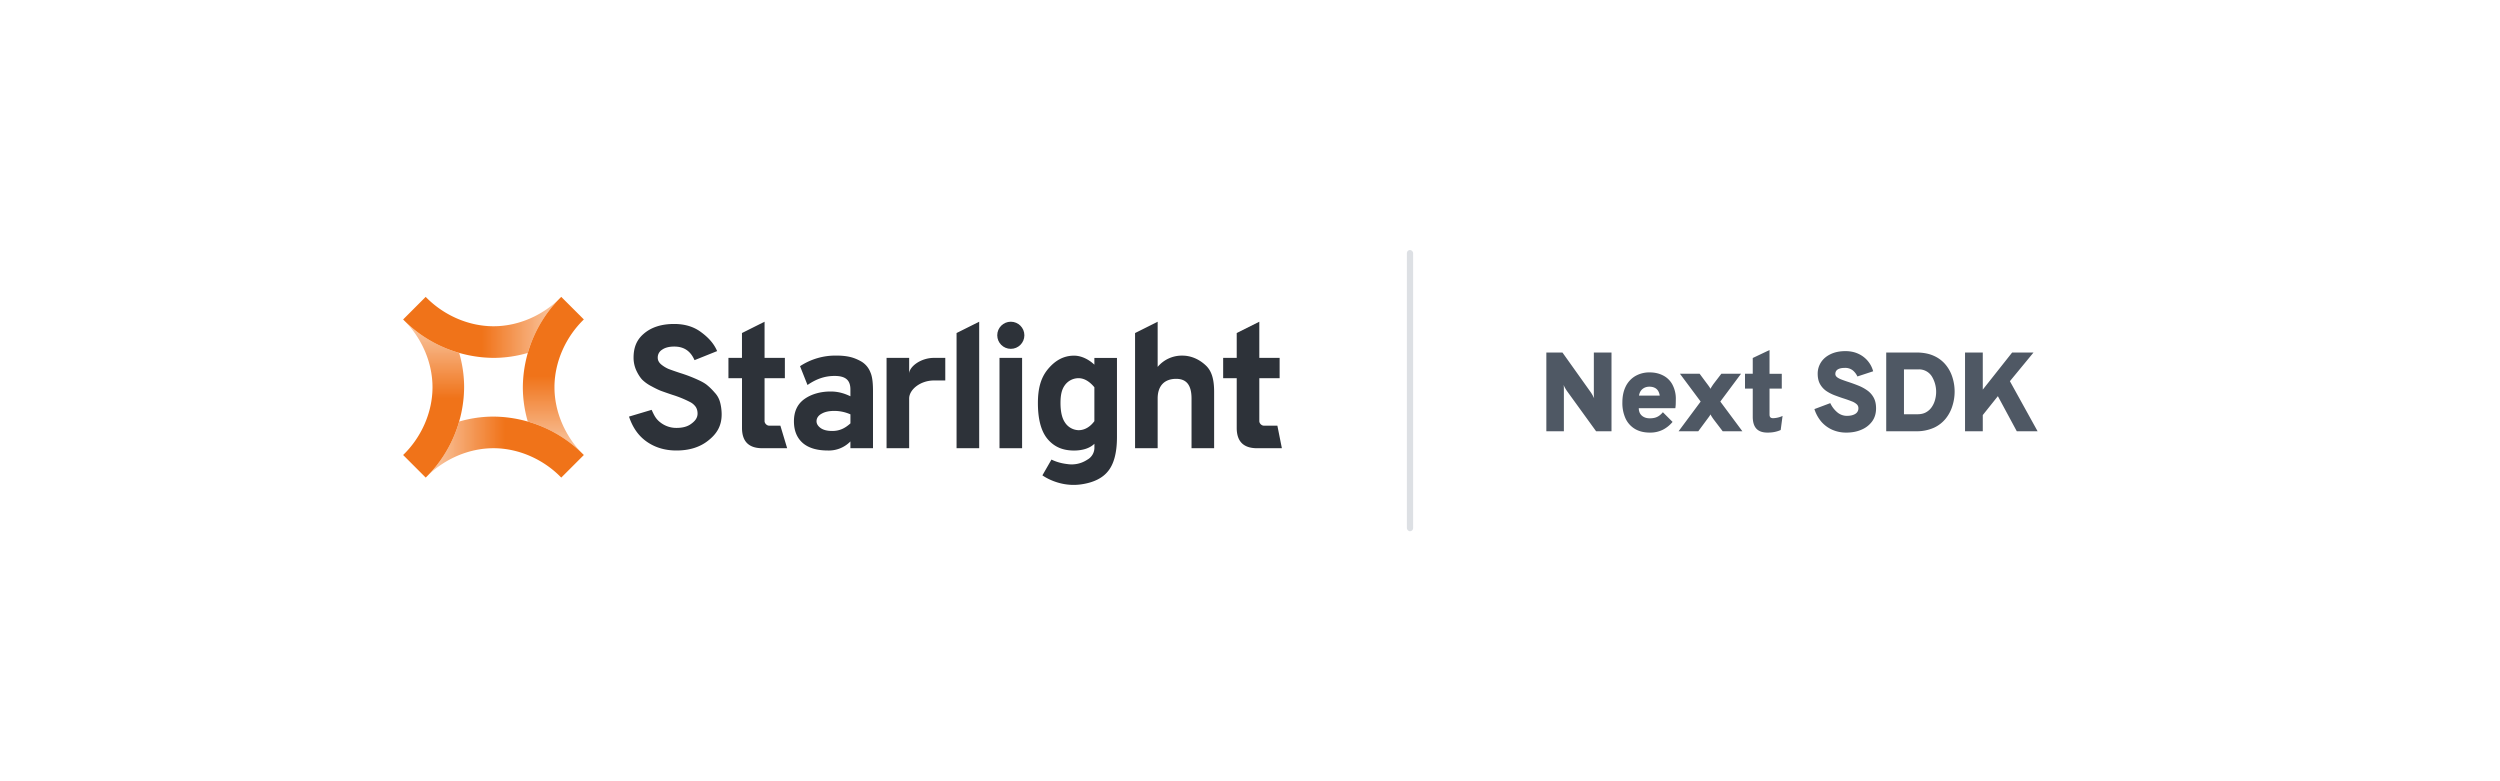 <svg width="800" height="250" viewBox="0 0 800 250" fill="none" xmlns="http://www.w3.org/2000/svg"><path d="M402.25 143.43c-4.33 0-6.5-2.17-6.5-6.5v-15.9h-4.34v-6.51h4.34v-7.95l7.23-3.62v11.57h6.5v6.5h-6.5v13.74c0 .72.72 1.45 1.44 1.45h4.34l1.44 7.22h-7.95ZM363.22 143.43v-36.86l7.23-3.62v14.46a10.05 10.05 0 0 1 7.95-3.61c2.86 0 5.47 1.28 7.39 3.08 1.95 1.77 2.73 4.5 2.73 8.48v18.07h-7.23v-15.9c0-4.25-1.58-6.3-4.92-6.3-3.65 0-5.92 2.13-5.92 6.3v15.9h-7.23Z" fill="#2D3239"/><path fill-rule="evenodd" clip-rule="evenodd" d="M347.83 147.16a4.39 4.39 0 0 0 2.38-3.73V142c-1.47 1.46-3.84 2.17-6.51 2.17-3.57 0-6.32-1.12-8.5-3.71-2.18-2.63-3.07-6.63-3.07-11.47 0-4.59.89-7.98 3.07-10.7 2.22-2.73 4.93-4.48 8.5-4.48 2.56 0 4.96 1.42 6.5 2.89v-2.17h7.23v25.3c0 5.15-1.03 8.8-2.95 11.06-1.63 2-4.4 3.54-8.61 4.12-7.1.98-12.3-2.9-12.3-2.9l2.9-5.05c.72.36 2.53 1.16 5.06 1.44a9.05 9.05 0 0 0 6.3-1.33Zm2.38-12.4c-1.13 1.54-2.85 2.9-5.06 2.9a5.38 5.38 0 0 1-4.43-2.57c-.97-1.46-1.36-3.67-1.36-6.11 0-2.6.39-4.32 1.36-5.67a5.41 5.41 0 0 1 4.42-2.29c2.03 0 3.75 1.32 5.06 2.9v10.84Z" fill="#2D3239"/><path d="M319.84 143.43v-28.91h7.23v28.91h-7.23Z" fill="#2D3239"/><circle cx="323.46" cy="107.29" fill="#2D3239" r="4.34"/><path d="M306.1 143.43v-36.86l7.24-3.62v40.48h-7.23ZM283.7 143.43v-28.91h7.23v5.06c0-2.17 3.61-5.06 7.95-5.06h3.61v7.23h-3.61c-4.34 0-7.95 2.89-7.95 5.78v15.9h-7.23ZM272.13 143.43v-2.17a9.64 9.64 0 0 1-7.23 2.9c-3.12 0-5.91-.65-7.9-2.3-1.96-1.66-2.94-4-2.94-7.05 0-3.12 1.1-5.49 3.33-7.1 2.25-1.62 5.23-2.43 8.39-2.43 2.52 0 4.47.63 6.35 1.53v-2.17c0-3.05-1.6-4.34-5.06-4.34-3.15 0-5.9.98-8.67 2.9l-2.39-6.02a20.58 20.58 0 0 1 11.79-3.39c1.54 0 2.89.14 4.06.4 1.2.26 2.44.75 3.72 1.47a6.86 6.86 0 0 1 2.93 3.44c.71 1.54.85 3.85.85 6.18v18.15h-7.23Zm-5.79-5.52c2.3 0 4.06-.85 5.8-2.43v-2.89a12.92 12.92 0 0 0-5.12-1.1c-1.65 0-2.99.27-4 .84-1.02.52-1.73 1.35-1.73 2.48 0 .94.62 1.7 1.44 2.25.87.57 2.07.85 3.61.85ZM243.94 143.43c-4.34 0-6.5-2.17-6.5-6.5v-15.9h-4.34v-6.51h4.33v-7.95l7.23-3.62v11.57h6.5v6.5h-6.5v13.74c0 .72.73 1.45 1.45 1.45h3.61l2.17 7.22h-7.95ZM216.47 144.16c-3.68 0-6.88-.96-9.59-2.88-2.7-1.92-4.46-4.58-5.6-7.97l7.24-2.16c.86 1.87 1.37 2.96 2.88 4.09a8.25 8.25 0 0 0 5.07 1.69c1.96 0 3.5-.42 4.62-1.24 1.17-.83 2.13-1.82 2.13-3.36 0-.8-.19-1.49-.56-2.09a5 5 0 0 0-1.92-1.63 34.32 34.32 0 0 0-5.53-2.25 150.4 150.4 0 0 1-3.6-1.25c-.8-.3-1.84-.8-3.16-1.52a12.02 12.02 0 0 1-2.99-2.14c-.68-.76-1.3-1.73-1.86-2.94a9.88 9.88 0 0 1-.86-4c0-3.07.82-5.61 3.23-7.68 2.4-2.1 5.66-3.16 9.75-3.16 3.39 0 6.22.85 8.52 2.54 2.33 1.7 4.16 3.6 5.24 6.14l-7.23 2.9c-1.24-2.8-3.23-4.35-6.5-4.35-1.66 0-2.95.34-3.9 1.02a2.9 2.9 0 0 0-1.37 2.6c0 .78.38 1.5 1.13 2.13a10 10 0 0 0 2.31 1.41c.79.3 2.03.74 3.72 1.3a46.14 46.14 0 0 1 5.98 2.31c1.24.57 2.2 1.15 2.87 1.75.72.6 1.45 1.33 2.2 2.2a7.13 7.13 0 0 1 1.7 2.99c.33 1.13.54 2.63.54 3.98 0 3.72-1.55 6.21-4.25 8.35-2.67 2.15-6.08 3.22-10.21 3.22Z" fill="#2D3239"/><path d="M138.4 123.92c0 8.36-3.82 16.3-9.4 21.68l7.23 7.23a40.92 40.92 0 0 0 12.29-28.91c0-3.77-.56-7.46-1.58-10.98a41.34 41.34 0 0 1-17.23-10c5.2 5.37 8.69 12.97 8.69 20.98Z" fill="url(#paint0_linear_201_47)"/><path d="M177.43 123.92c0-8.37 3.82-16.3 9.4-21.7L179.6 95a40.92 40.92 0 0 0-12.29 28.92c0 3.76.56 7.45 1.58 10.97a41.32 41.32 0 0 1 17.23 10c-5.19-5.36-8.69-12.97-8.69-20.97Z" fill="url(#paint1_linear_201_47)"/><path d="M157.92 104.4c-8.37 0-16.3-3.82-21.7-9.4l-7.22 7.23a40.92 40.92 0 0 0 28.92 12.29c3.76 0 7.45-.56 10.97-1.58a41.33 41.33 0 0 1 10-17.23c-5.36 5.2-12.97 8.69-20.97 8.69Z" fill="url(#paint2_linear_201_47)"/><path d="M157.92 143.43c8.36 0 16.3 3.82 21.68 9.4l7.23-7.23a40.92 40.92 0 0 0-28.91-12.29c-3.77 0-7.46.56-10.98 1.58a41.32 41.32 0 0 1-10 17.23c5.37-5.19 12.97-8.69 20.98-8.69Z" fill="url(#paint3_linear_201_47)"/><path d="M494.83 138v-25.2h5.15l9.1 12.78a15.73 15.73 0 0 1 1.05 1.87 11.46 11.46 0 0 1-.1-1.9V112.8h5.65V138h-4.93l-9.33-12.89a11.7 11.7 0 0 1-1.08-1.94c.06.32.1.67.1 1.04V138h-5.6Zm33.11.43c-1.82 0-3.4-.38-4.72-1.15a7.65 7.65 0 0 1-3.02-3.31 11.82 11.82 0 0 1-1.04-5.19c0-1.95.35-3.65 1.06-5.09a7.88 7.88 0 0 1 3.04-3.33 8.92 8.92 0 0 1 4.68-1.19c1.56 0 2.96.32 4.21.96a6.91 6.91 0 0 1 2.99 2.88 9.62 9.62 0 0 1 1.12 4.87l-.02 1.26c-.01.5-.06.99-.13 1.48h-11.7c0 .66.15 1.24.43 1.73.3.48.7.85 1.23 1.11.53.27 1.15.4 1.87.4.94 0 1.72-.15 2.34-.45.64-.3 1.25-.8 1.84-1.5l3.1 3.1a9.99 9.99 0 0 1-3.09 2.5 9.04 9.04 0 0 1-4.19.92Zm-3.46-11.84h6.63a3.92 3.92 0 0 0-.56-1.59 2.52 2.52 0 0 0-1.1-.93c-.45-.22-1-.33-1.65-.33-.88 0-1.62.26-2.22.76-.6.5-.96 1.2-1.1 2.09ZM537.15 138l7.06-9.5-6.63-8.9h6.3l2.3 3.1c.2.26.43.56.65.88.24.33.41.6.5.85a17.02 17.02 0 0 1 1.12-1.73l2.38-3.1h6.3l-6.63 8.9 7.06 9.5h-6.3l-2.8-3.67a13.6 13.6 0 0 1-1.12-1.73c-.1.23-.27.51-.52.85l-.64.86-2.73 3.69h-6.3Zm28.45.43c-1.6 0-2.78-.42-3.56-1.26-.77-.84-1.16-2.11-1.16-3.81v-9h-2.48v-4.76h2.48v-5.04l5.37-2.55v7.6h3.92v4.75h-3.92v8.35c0 .36.09.63.27.83.19.19.48.28.86.28a7.7 7.7 0 0 0 3.04-.72l-.6 4.5c-.58.27-1.22.47-1.92.62-.68.14-1.45.21-2.3.21Zm25.24 0a11 11 0 0 1-4.5-.9 10.1 10.1 0 0 1-3.5-2.57 11.72 11.72 0 0 1-2.23-4.05l5.08-1.91a8.47 8.47 0 0 0 2.23 2.93 4.72 4.72 0 0 0 3.06 1.14c1.12 0 2.01-.2 2.68-.61a2.03 2.03 0 0 0 1.03-1.84c0-.53-.2-.97-.6-1.31a5.07 5.07 0 0 0-1.63-.92c-.7-.28-1.51-.57-2.45-.87-.95-.3-1.91-.65-2.9-1.02-.98-.37-1.89-.84-2.72-1.4a6.7 6.7 0 0 1-1.98-2.2c-.5-.89-.75-2-.75-3.33 0-1.31.35-2.51 1.04-3.6.7-1.1 1.7-1.96 3.03-2.61 1.33-.66 2.94-1 4.82-1 1.56 0 2.95.3 4.16.87a8.55 8.55 0 0 1 4.7 5.58l-5.04 1.66a5.44 5.44 0 0 0-1.48-1.95 3.9 3.9 0 0 0-2.63-.79c-.94 0-1.68.17-2.2.5-.5.33-.75.81-.75 1.45 0 .38.18.72.52 1 .35.28.84.54 1.46.78.63.24 1.36.5 2.2.77 1.06.35 2.12.73 3.16 1.15 1.06.42 2.01.94 2.87 1.55a6.75 6.75 0 0 1 2.05 2.3c.51.93.77 2.07.77 3.43 0 1.64-.42 3.04-1.27 4.2a8 8 0 0 1-3.43 2.65c-1.42.62-3.02.92-4.8.92Zm12.75-.43v-25.2h9.57c2.2 0 4.1.35 5.65 1.06a10.3 10.3 0 0 1 3.82 2.88c.98 1.2 1.7 2.55 2.16 4.05a15.07 15.07 0 0 1 .02 8.96 12.16 12.16 0 0 1-2.1 4.1 10.45 10.45 0 0 1-3.84 3.02 13.52 13.52 0 0 1-5.85 1.13h-9.43Zm5.68-5.44h4.29c1.09 0 2.01-.2 2.77-.63a5.3 5.3 0 0 0 1.85-1.7c.48-.71.83-1.49 1.05-2.33a9.52 9.52 0 0 0-1.01-7.4 4.85 4.85 0 0 0-4.27-2.3h-4.68v14.36Zm19.54 5.44v-25.2h5.68v11.88l9.4-11.88h6.84l-7.56 9.18 8.86 16.02h-6.66l-6.05-11.23-4.83 6.05V138h-5.68Z" fill="#4F5864"/><rect x="450.2" y="80" width="2" height="90" rx="1" fill="#DDE0E4"/><defs><linearGradient id="paint0_linear_201_47" x1="138.76" y1="102.23" x2="138.76" y2="152.83" gradientUnits="userSpaceOnUse"><stop stop-color="#F07319" stop-opacity=".35"/><stop offset=".5" stop-color="#F07319"/></linearGradient><linearGradient id="paint1_linear_201_47" x1="177.07" y1="145.6" x2="177.07" y2="95" gradientUnits="userSpaceOnUse"><stop stop-color="#F07319" stop-opacity=".35"/><stop offset=".5" stop-color="#F07319"/></linearGradient><linearGradient id="paint2_linear_201_47" x1="179.6" y1="104.76" x2="129" y2="104.76" gradientUnits="userSpaceOnUse"><stop stop-color="#F07319" stop-opacity=".35"/><stop offset=".5" stop-color="#F07319"/></linearGradient><linearGradient id="paint3_linear_201_47" x1="136.23" y1="143.07" x2="186.83" y2="143.07" gradientUnits="userSpaceOnUse"><stop stop-color="#F07319" stop-opacity=".35"/><stop offset=".5" stop-color="#F07319"/></linearGradient></defs></svg>
